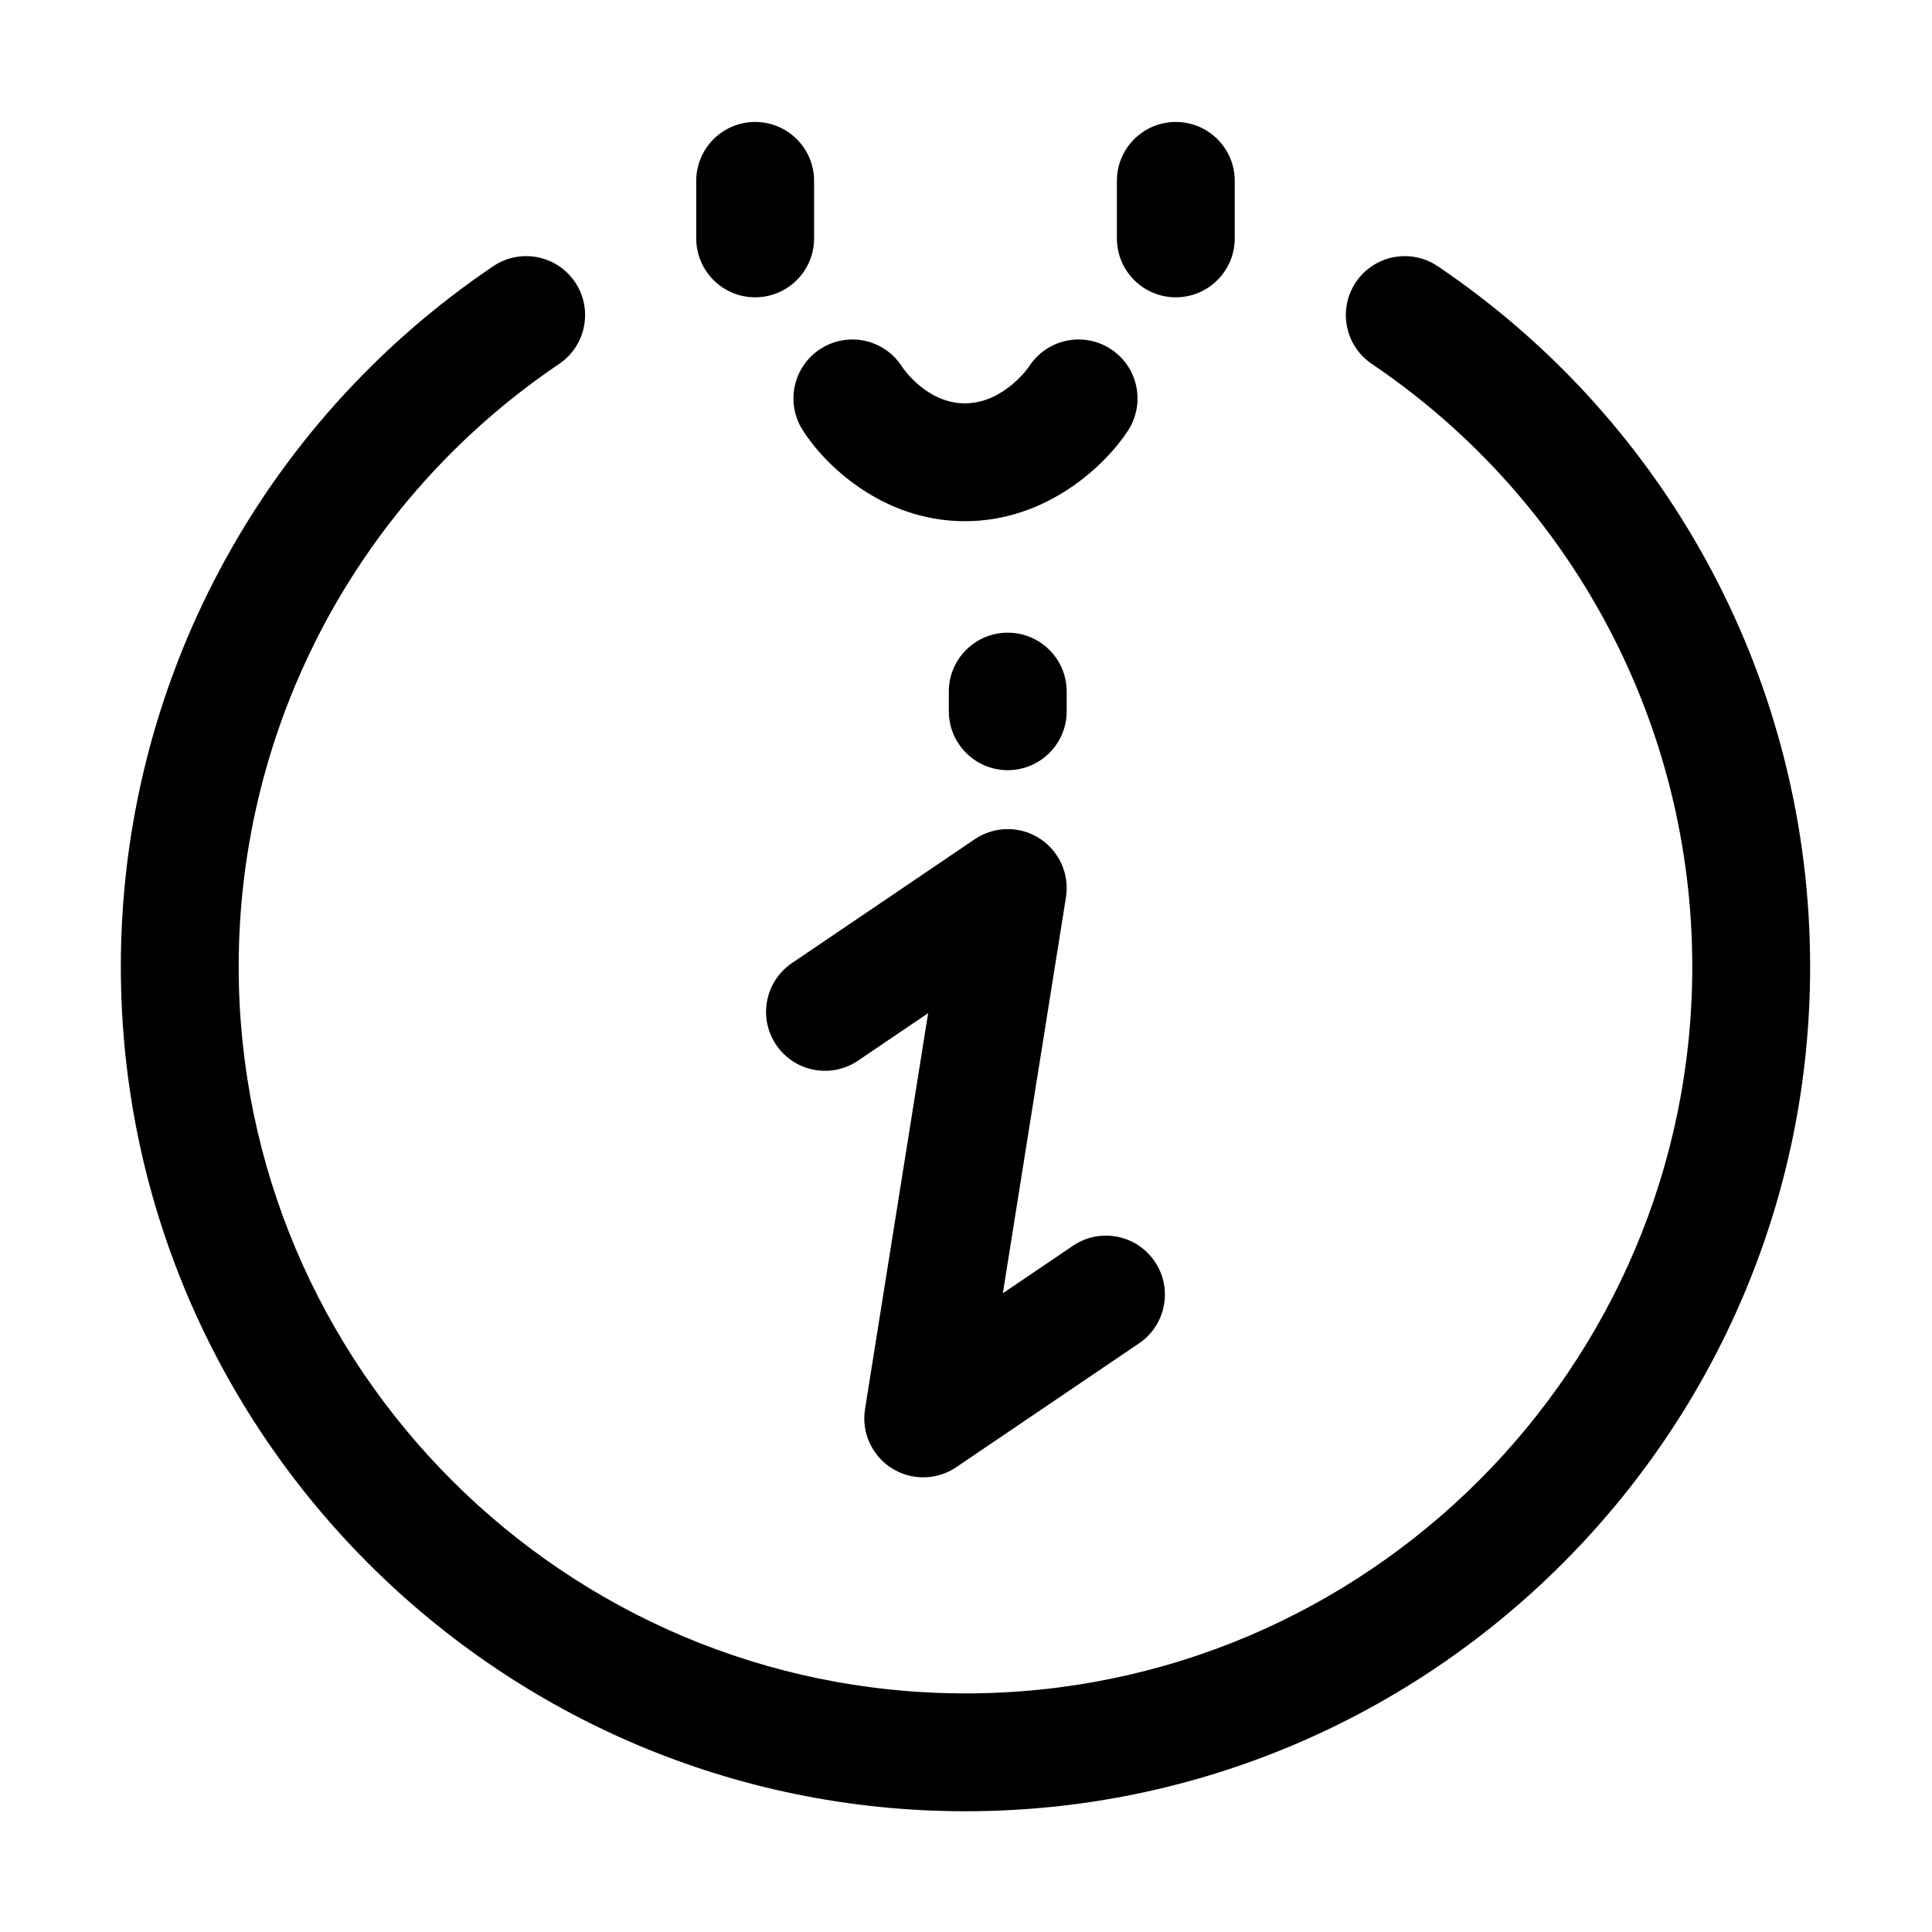 <?xml version="1.0" standalone="no"?><!DOCTYPE svg PUBLIC "-//W3C//DTD SVG 1.1//EN" "http://www.w3.org/Graphics/SVG/1.1/DTD/svg11.dtd"><svg t="1525933307838" class="icon" style="" viewBox="0 0 1024 1024" version="1.1" xmlns="http://www.w3.org/2000/svg" p-id="5005" xmlns:xlink="http://www.w3.org/1999/xlink" width="200" height="200"><defs><style type="text/css"></style></defs><path d="M762.054 141.114c-14.305-9.659-33.72-5.897-43.369 8.393-9.659 14.296-5.897 33.71 8.398 43.369 106.359 71.857 169.859 191.276 169.859 319.443 0 212.409-172.807 385.215-385.215 385.215S126.511 724.728 126.511 512.319c0-128.168 63.499-247.587 169.853-319.443 14.296-9.659 18.057-29.073 8.398-43.369-9.654-14.29-29.063-18.052-43.364-8.393C137.823 224.602 64.045 363.369 64.045 512.319c0 246.855 200.828 447.683 447.683 447.683s447.683-200.828 447.683-447.683C959.41 363.374 885.632 224.602 762.054 141.114z" p-id="5006"></path><path d="M400.251 64.636c-17.249 0-31.233 13.986-31.233 31.233l0 30.476c0 17.249 13.986 31.233 31.233 31.233s31.233-13.986 31.233-31.233L431.484 95.869C431.485 78.621 417.5 64.636 400.251 64.636z" p-id="5007"></path><path d="M623.204 64.636c-17.249 0-31.233 13.986-31.233 31.233l0 30.476c0 17.249 13.986 31.233 31.233 31.233s31.233-13.986 31.233-31.233L654.437 95.869C654.437 78.621 640.452 64.636 623.204 64.636z" p-id="5008"></path><path d="M425.248 227.657c11.209 18.047 41.975 48.589 86.157 48.589 43.958 0 75.1-30.313 86.574-48.223 9.303-14.529 5.068-33.847-9.455-43.15-14.539-9.313-33.847-5.063-43.15 9.455-0.122 0.199-13.38 19.45-33.969 19.45-20.009 0-32.444-18.128-33.277-19.373-9.176-14.428-28.28-18.799-42.829-9.76C420.642 193.75 416.144 213.006 425.248 227.657z" p-id="5009"></path><path d="M534.131 408.207c17.249 0 31.233-13.986 31.233-31.233L565.364 366.562c0-17.249-13.986-31.233-31.233-31.233s-31.233 13.986-31.233 31.233l0 10.411C502.898 394.222 516.883 408.207 534.131 408.207z" p-id="5010"></path><path d="M612.043 668.63c-9.674-14.285-29.083-18.032-43.374-8.337l-37.146 25.164 33.45-209.867c1.963-12.297-3.568-24.584-14.077-31.269-10.498-6.68-23.974-6.492-34.284 0.498l-96.863 65.635c-14.285 9.674-18.016 29.094-8.337 43.374 9.674 14.285 29.099 18.027 43.373 8.337l37.146-25.169-33.45 209.867c-1.963 12.297 3.568 24.584 14.077 31.269 5.12 3.258 10.945 4.88 16.766 4.88 6.12 0 12.237-1.795 17.518-5.378l96.863-65.63C617.986 702.329 621.722 682.91 612.043 668.63z" p-id="5011"></path></svg>